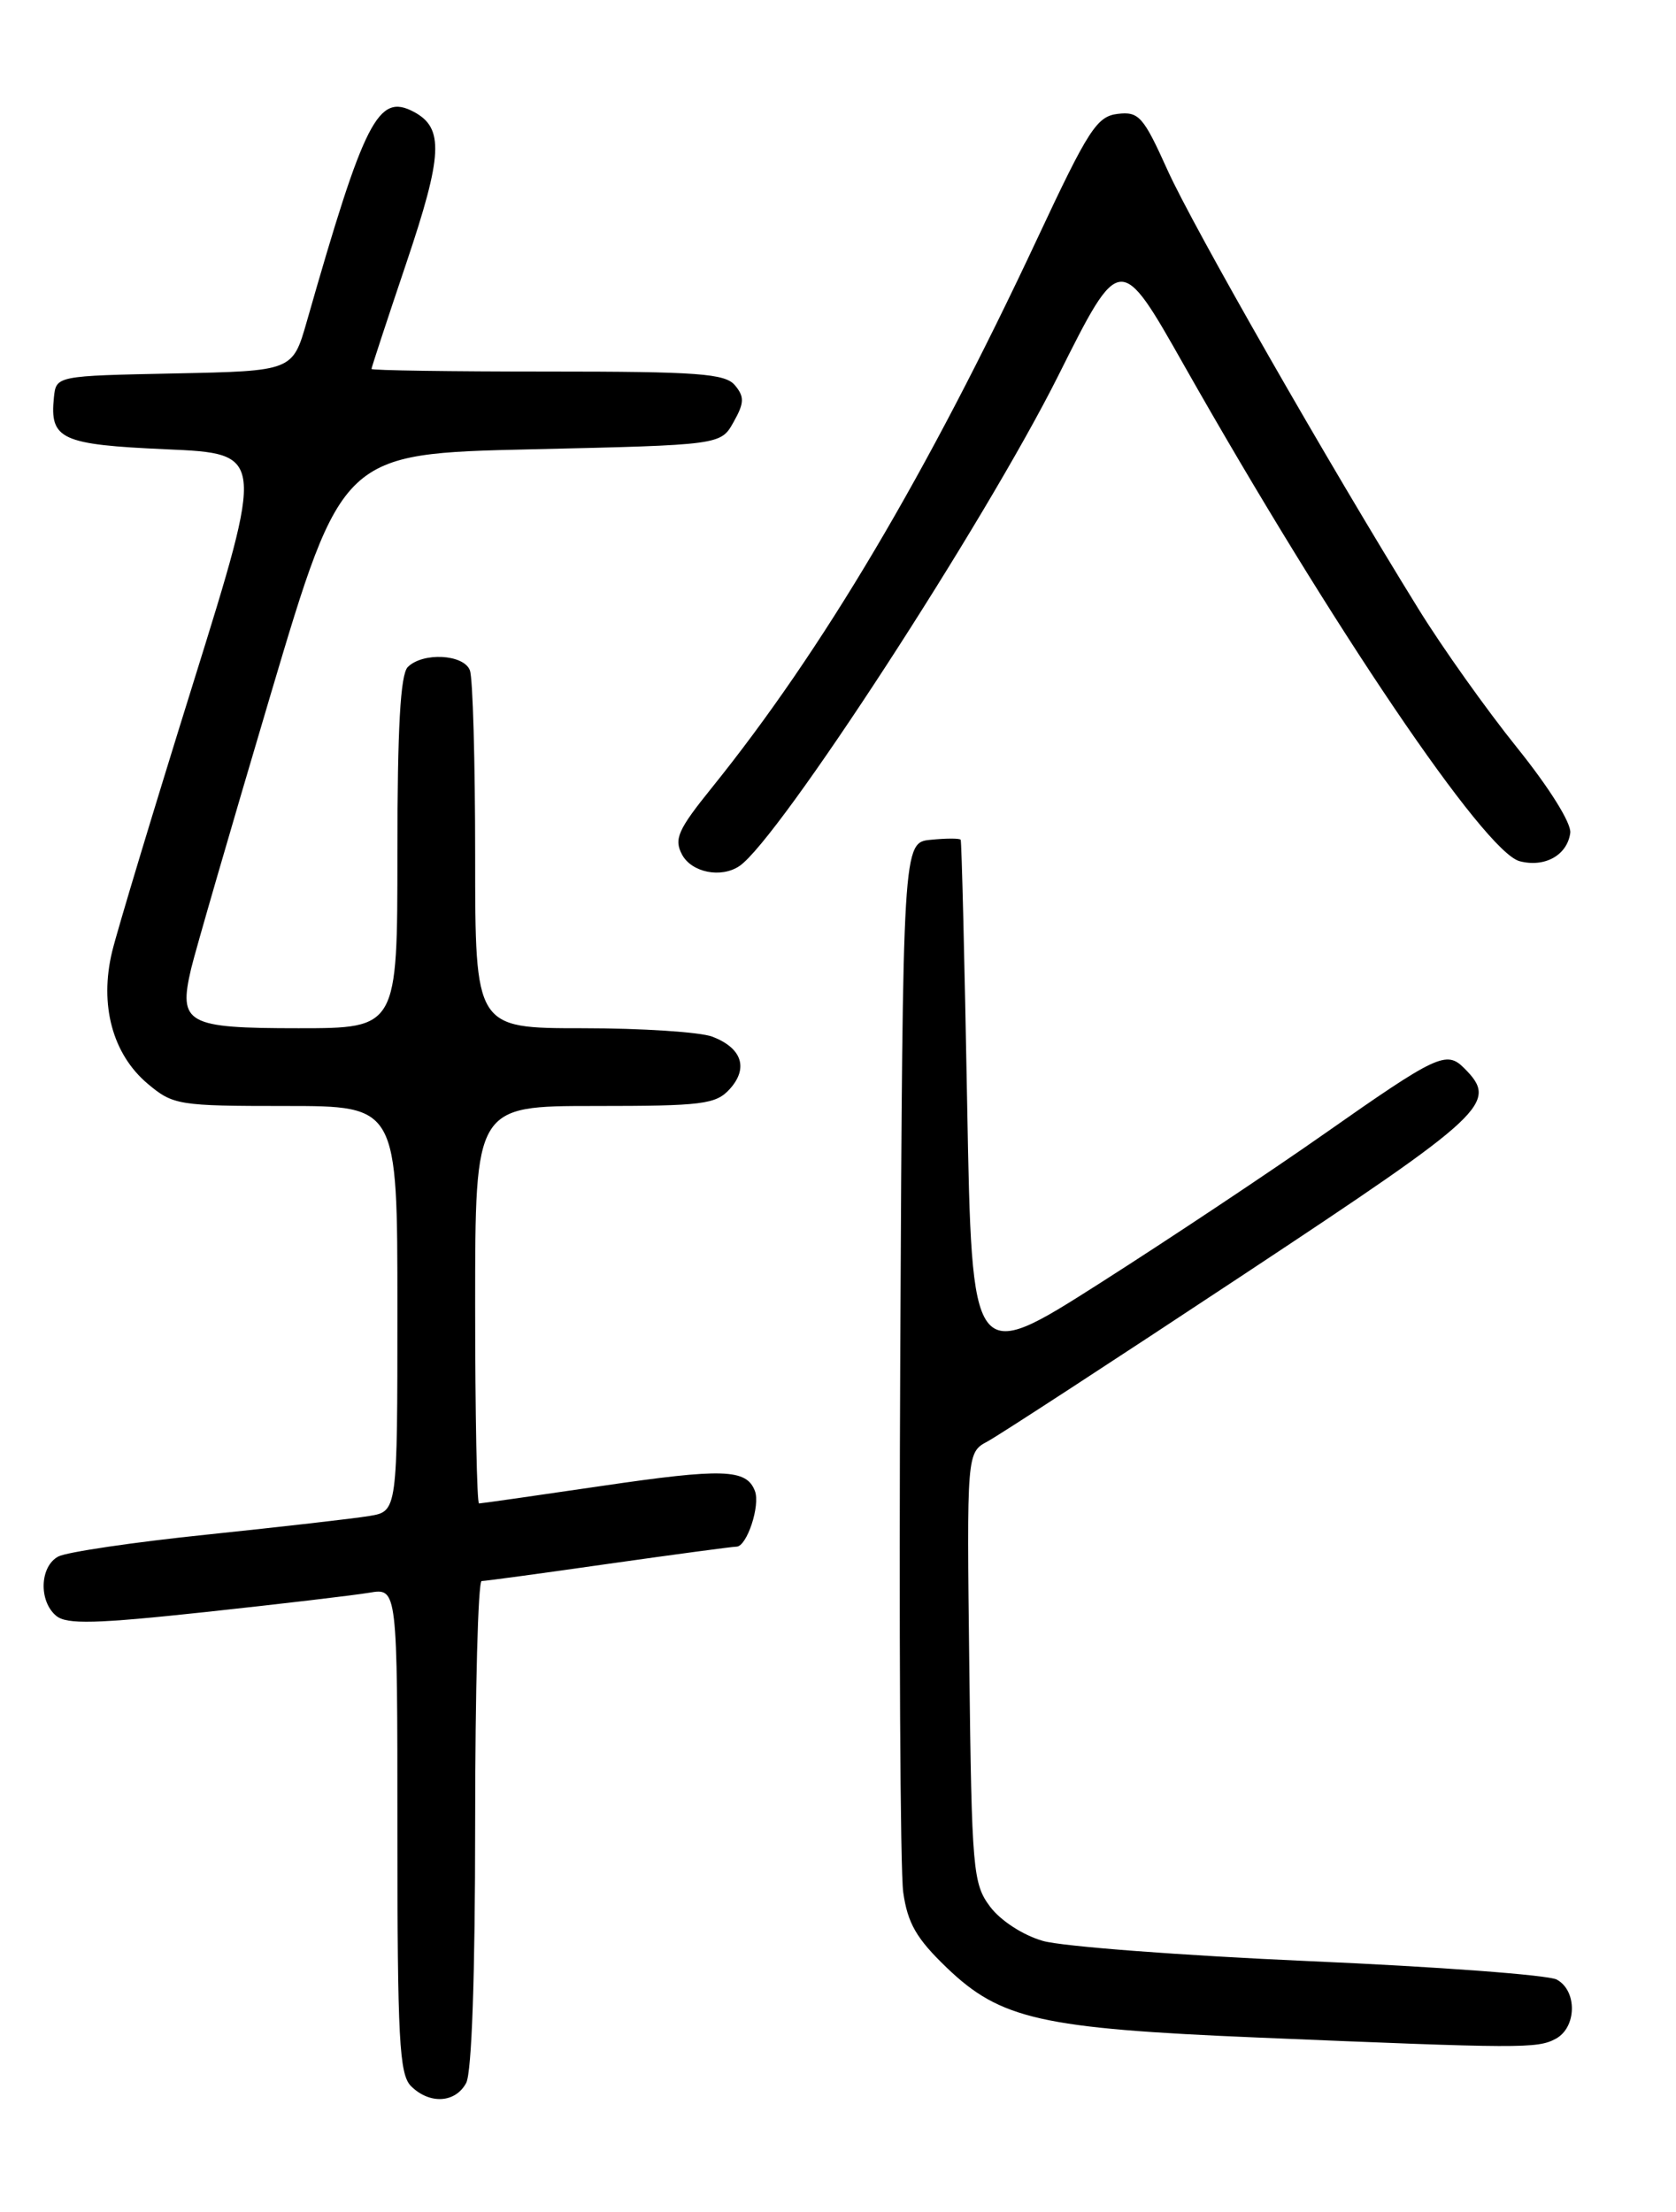 <?xml version="1.0" encoding="UTF-8" standalone="no"?>
<!DOCTYPE svg PUBLIC "-//W3C//DTD SVG 1.1//EN" "http://www.w3.org/Graphics/SVG/1.1/DTD/svg11.dtd" >
<svg xmlns="http://www.w3.org/2000/svg" xmlns:xlink="http://www.w3.org/1999/xlink" version="1.1" viewBox="0 0 194 256">
 <g >
 <path fill="currentColor"
d=" M 53.96 241.07 C 54.61 239.86 55.00 228.50 55.00 211.07 C 55.00 195.63 55.34 182.99 55.75 182.98 C 56.16 182.98 62.79 182.08 70.47 180.98 C 78.16 179.89 84.80 179.00 85.25 179.00 C 86.45 179.00 88.03 174.23 87.38 172.55 C 86.40 170.00 83.70 169.91 69.61 171.98 C 62.06 173.09 55.69 174.00 55.45 174.00 C 55.20 174.00 55.00 163.65 55.00 151.00 C 55.00 128.00 55.00 128.00 68.85 128.00 C 81.33 128.00 82.86 127.81 84.47 126.04 C 86.66 123.62 85.88 121.29 82.46 119.98 C 81.04 119.44 74.27 119.00 67.43 119.00 C 55.00 119.00 55.00 119.00 55.00 99.08 C 55.00 88.13 54.73 78.45 54.39 77.58 C 53.68 75.71 48.94 75.46 47.20 77.20 C 46.35 78.05 46.00 84.24 46.00 98.70 C 46.00 119.00 46.00 119.00 34.55 119.00 C 21.58 119.00 20.63 118.47 22.12 112.12 C 22.59 110.13 26.72 95.90 31.29 80.50 C 39.61 52.50 39.61 52.50 61.52 52.00 C 83.43 51.50 83.43 51.50 84.91 48.85 C 86.16 46.63 86.18 45.93 85.08 44.60 C 83.95 43.23 80.81 43.00 63.38 43.00 C 52.17 43.00 43.00 42.87 43.00 42.70 C 43.00 42.54 44.81 37.03 47.03 30.45 C 51.25 17.94 51.41 14.82 47.91 12.95 C 43.77 10.74 42.20 13.80 35.51 37.22 C 33.87 42.94 33.87 42.94 20.19 43.22 C 6.50 43.50 6.50 43.50 6.24 46.00 C 5.74 50.85 7.06 51.46 19.28 52.00 C 30.64 52.50 30.64 52.50 22.38 79.00 C 17.83 93.58 13.60 107.58 12.98 110.13 C 11.49 116.29 13.02 122.00 17.10 125.43 C 20.04 127.90 20.65 128.00 33.08 128.00 C 46.00 128.00 46.00 128.00 46.00 151.45 C 46.00 174.91 46.00 174.91 42.75 175.45 C 40.96 175.75 32.53 176.71 24.00 177.60 C 15.47 178.48 7.71 179.63 6.75 180.14 C 4.60 181.28 4.46 185.31 6.51 187.01 C 7.73 188.02 11.10 187.93 23.76 186.57 C 32.42 185.64 40.96 184.63 42.75 184.33 C 46.00 183.78 46.00 183.78 46.00 211.82 C 46.00 235.97 46.22 240.07 47.57 241.43 C 49.72 243.57 52.71 243.40 53.96 241.07 Z  M 180.07 235.96 C 182.52 234.65 182.59 230.39 180.19 229.10 C 179.19 228.57 166.31 227.61 151.56 226.97 C 136.81 226.32 122.93 225.27 120.72 224.63 C 118.41 223.97 115.80 222.27 114.60 220.66 C 112.62 218.02 112.48 216.43 112.20 192.99 C 111.90 168.11 111.90 168.11 114.33 166.81 C 115.66 166.09 128.96 157.43 143.88 147.56 C 172.28 128.77 173.49 127.64 169.47 123.61 C 167.42 121.56 166.32 122.08 153.28 131.23 C 147.11 135.56 135.41 143.35 127.28 148.53 C 112.50 157.94 112.50 157.94 111.95 127.72 C 111.65 111.10 111.31 97.36 111.20 97.19 C 111.09 97.01 109.54 97.01 107.75 97.19 C 104.50 97.50 104.50 97.50 104.21 156.00 C 104.05 188.18 104.20 216.53 104.55 219.00 C 105.06 222.59 106.08 224.36 109.58 227.72 C 115.80 233.70 120.51 234.76 145.50 235.81 C 176.08 237.09 177.94 237.10 180.07 235.96 Z  M 85.59 100.23 C 90.13 97.16 113.97 60.50 122.50 43.47 C 129.65 29.19 129.65 29.19 137.07 42.30 C 154.26 72.64 171.84 98.60 175.90 99.67 C 178.81 100.43 181.41 98.98 181.76 96.40 C 181.91 95.29 179.34 91.18 175.61 86.54 C 172.09 82.17 166.97 74.97 164.23 70.54 C 153.76 53.63 138.08 26.21 135.14 19.68 C 132.34 13.47 131.82 12.89 129.37 13.18 C 126.96 13.47 125.97 15.01 120.09 27.57 C 107.32 54.84 95.23 75.24 82.40 91.16 C 78.46 96.04 77.99 97.11 78.95 98.91 C 80.06 100.98 83.47 101.66 85.59 100.23 Z "/>
</g>
</svg>
